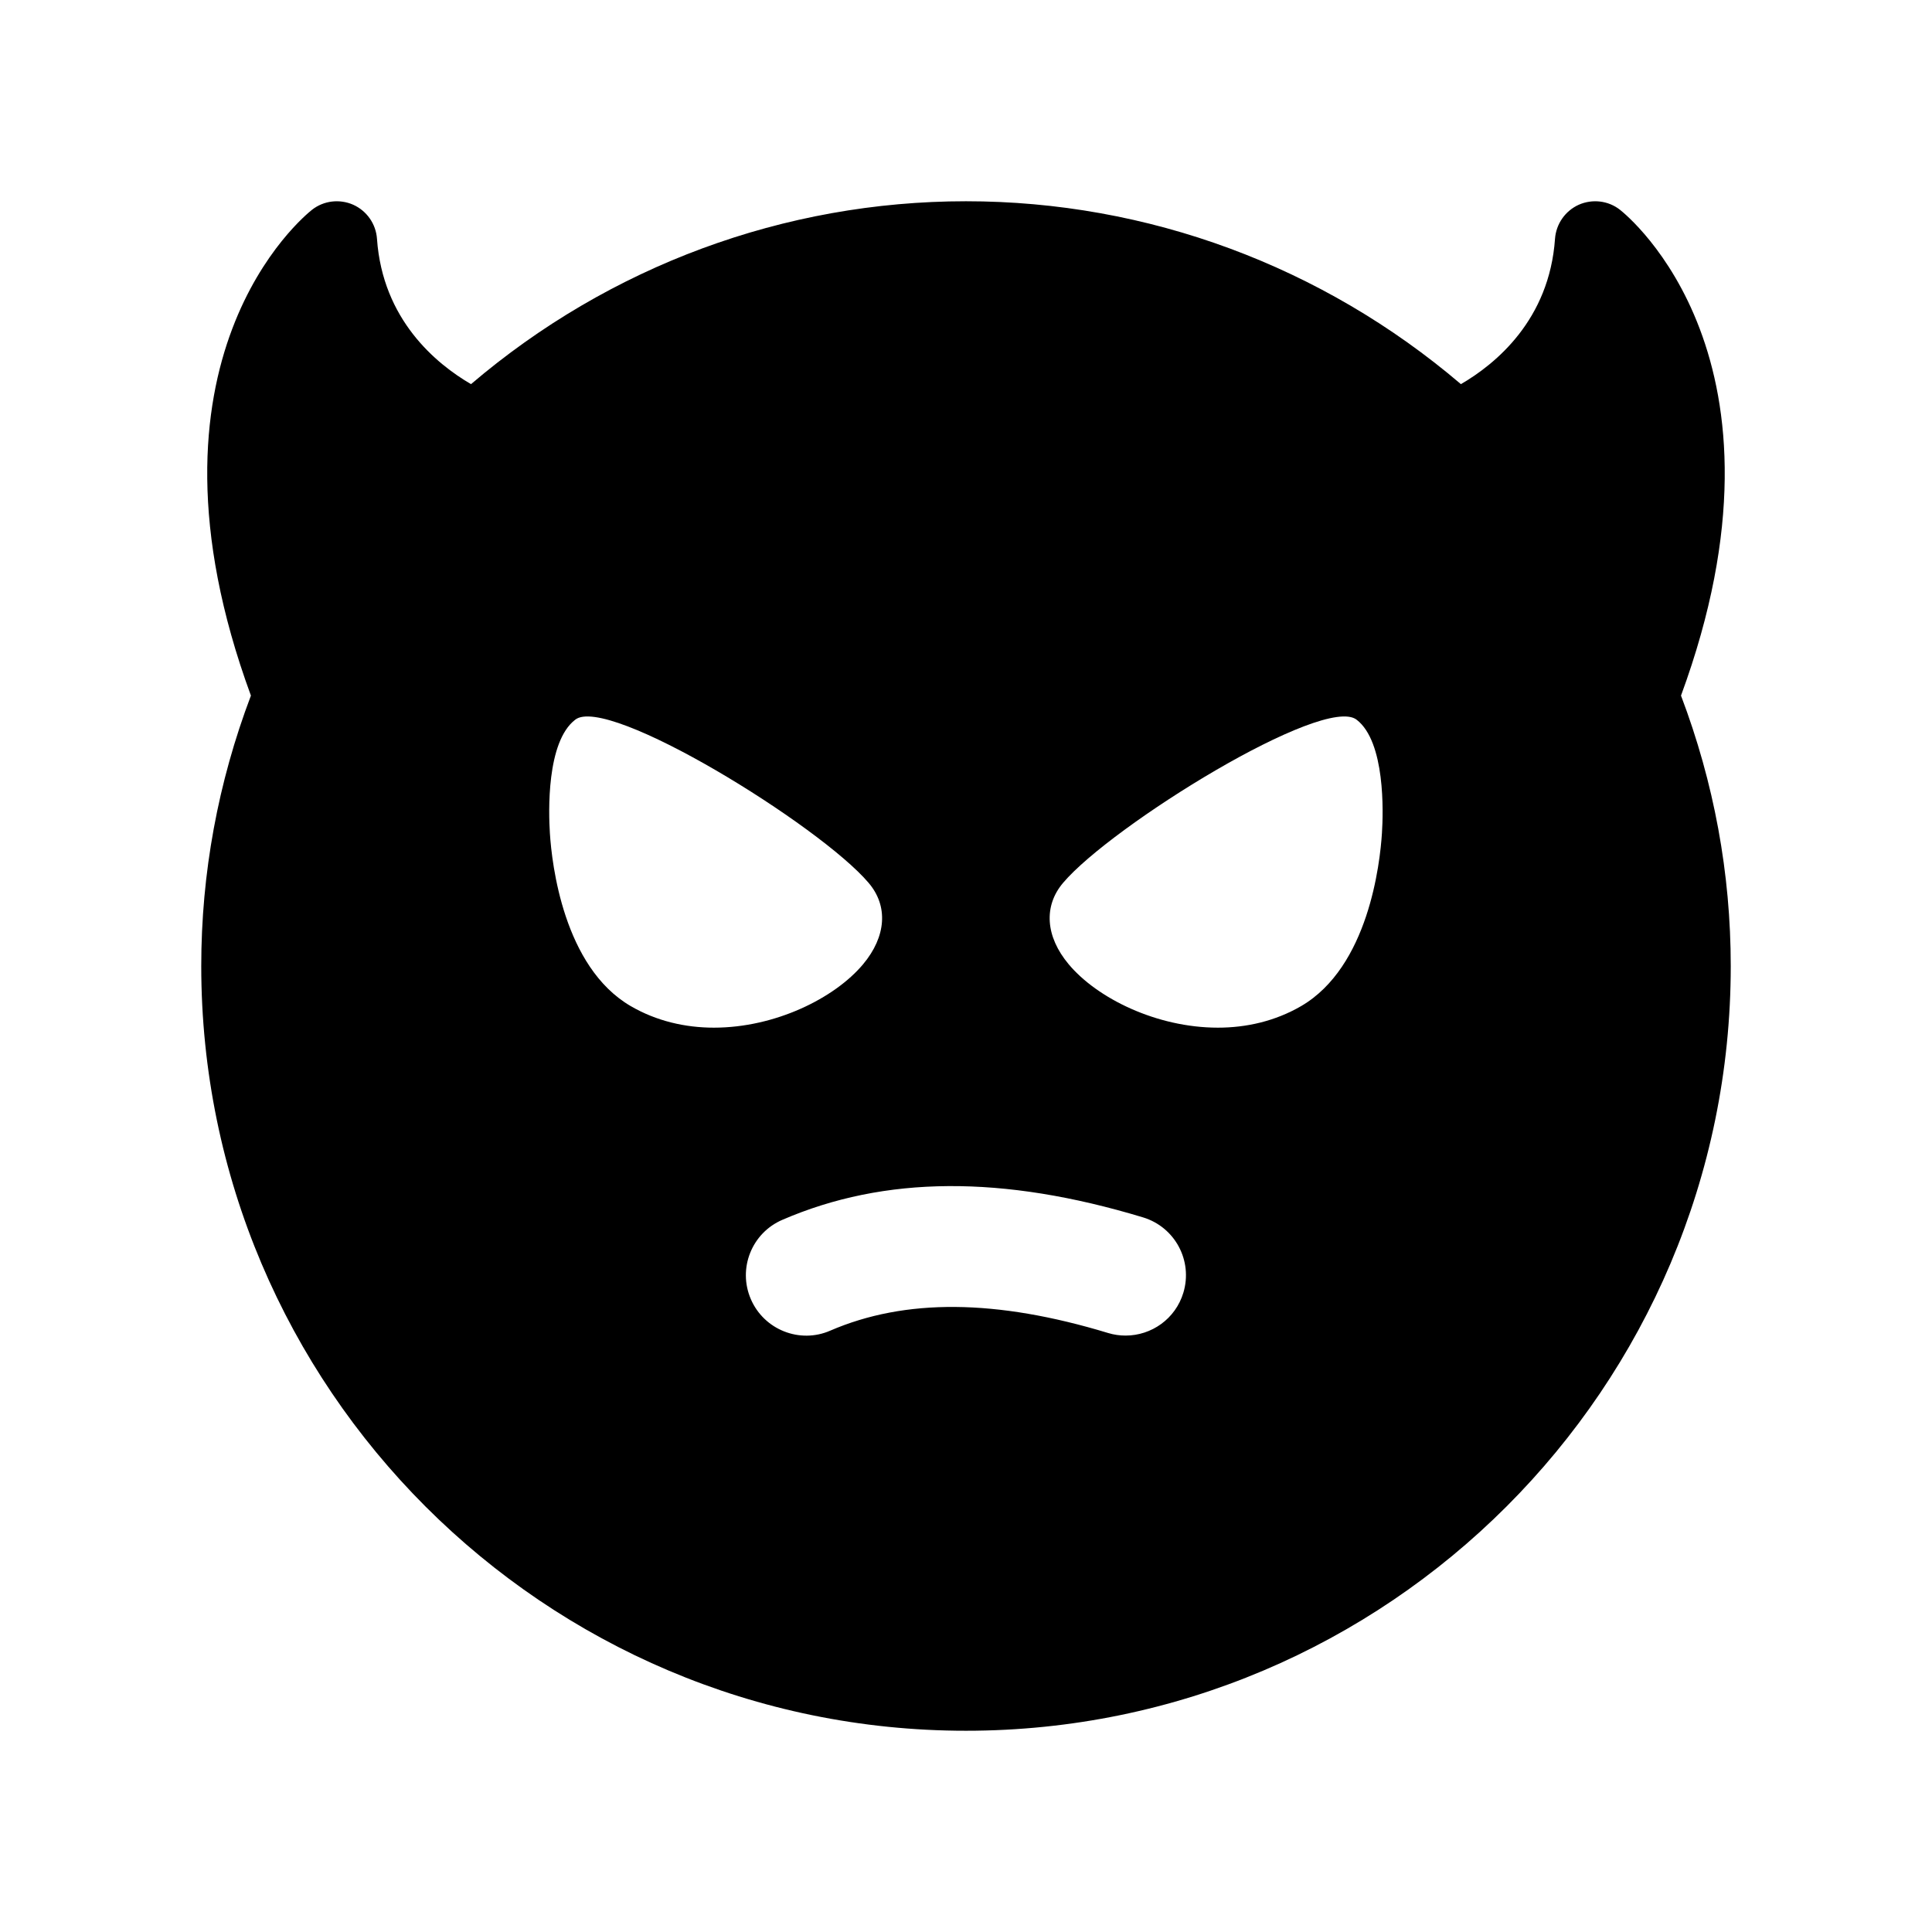 <svg width="24" height="24" viewBox="0 0 24 24" fill="none" xmlns="http://www.w3.org/2000/svg">
<path fill-rule="evenodd" clip-rule="evenodd" d="M17.167 10.349C17.143 10.729 16.999 12.009 16.165 12.497C15.84 12.686 15.482 12.766 15.129 12.766C14.369 12.766 13.629 12.401 13.276 11.979C12.987 11.634 12.961 11.255 13.207 10.966C13.809 10.256 16.448 8.622 16.853 8.941C17.209 9.215 17.184 10.088 17.167 10.349ZM14.7 16.059C14.602 16.383 14.305 16.591 13.982 16.591C13.91 16.591 13.837 16.581 13.765 16.559C12.375 16.137 11.244 16.128 10.313 16.53C9.935 16.695 9.491 16.519 9.327 16.138C9.163 15.758 9.338 15.317 9.719 15.153C10.989 14.604 12.456 14.595 14.2 15.123C14.597 15.244 14.82 15.662 14.7 16.059ZM7.833 12.497C7 12.01 6.855 10.732 6.831 10.352C6.814 10.091 6.787 9.216 7.145 8.941C7.542 8.622 10.188 10.256 10.79 10.967C11.036 11.255 11.01 11.634 10.721 11.979C10.367 12.401 9.628 12.766 8.869 12.766C8.516 12.766 8.157 12.686 7.833 12.497ZM20.882 8.641C22.418 4.463 20.22 2.682 20.124 2.606C19.979 2.492 19.782 2.469 19.613 2.543C19.444 2.619 19.331 2.781 19.317 2.965C19.247 3.973 18.58 4.521 18.148 4.772C16.427 3.305 14.257 2.5 12 2.5C9.742 2.5 7.572 3.305 5.851 4.772C5.42 4.521 4.753 3.973 4.683 2.966C4.67 2.781 4.556 2.619 4.387 2.543C4.218 2.469 4.021 2.492 3.876 2.606C3.78 2.682 1.582 4.463 3.117 8.641C2.708 9.721 2.5 10.85 2.5 12C2.5 17.239 6.762 21.5 12 21.5C17.238 21.5 21.5 17.239 21.5 12C21.5 10.851 21.292 9.722 20.882 8.641Z" fill="black"/>
</svg>
